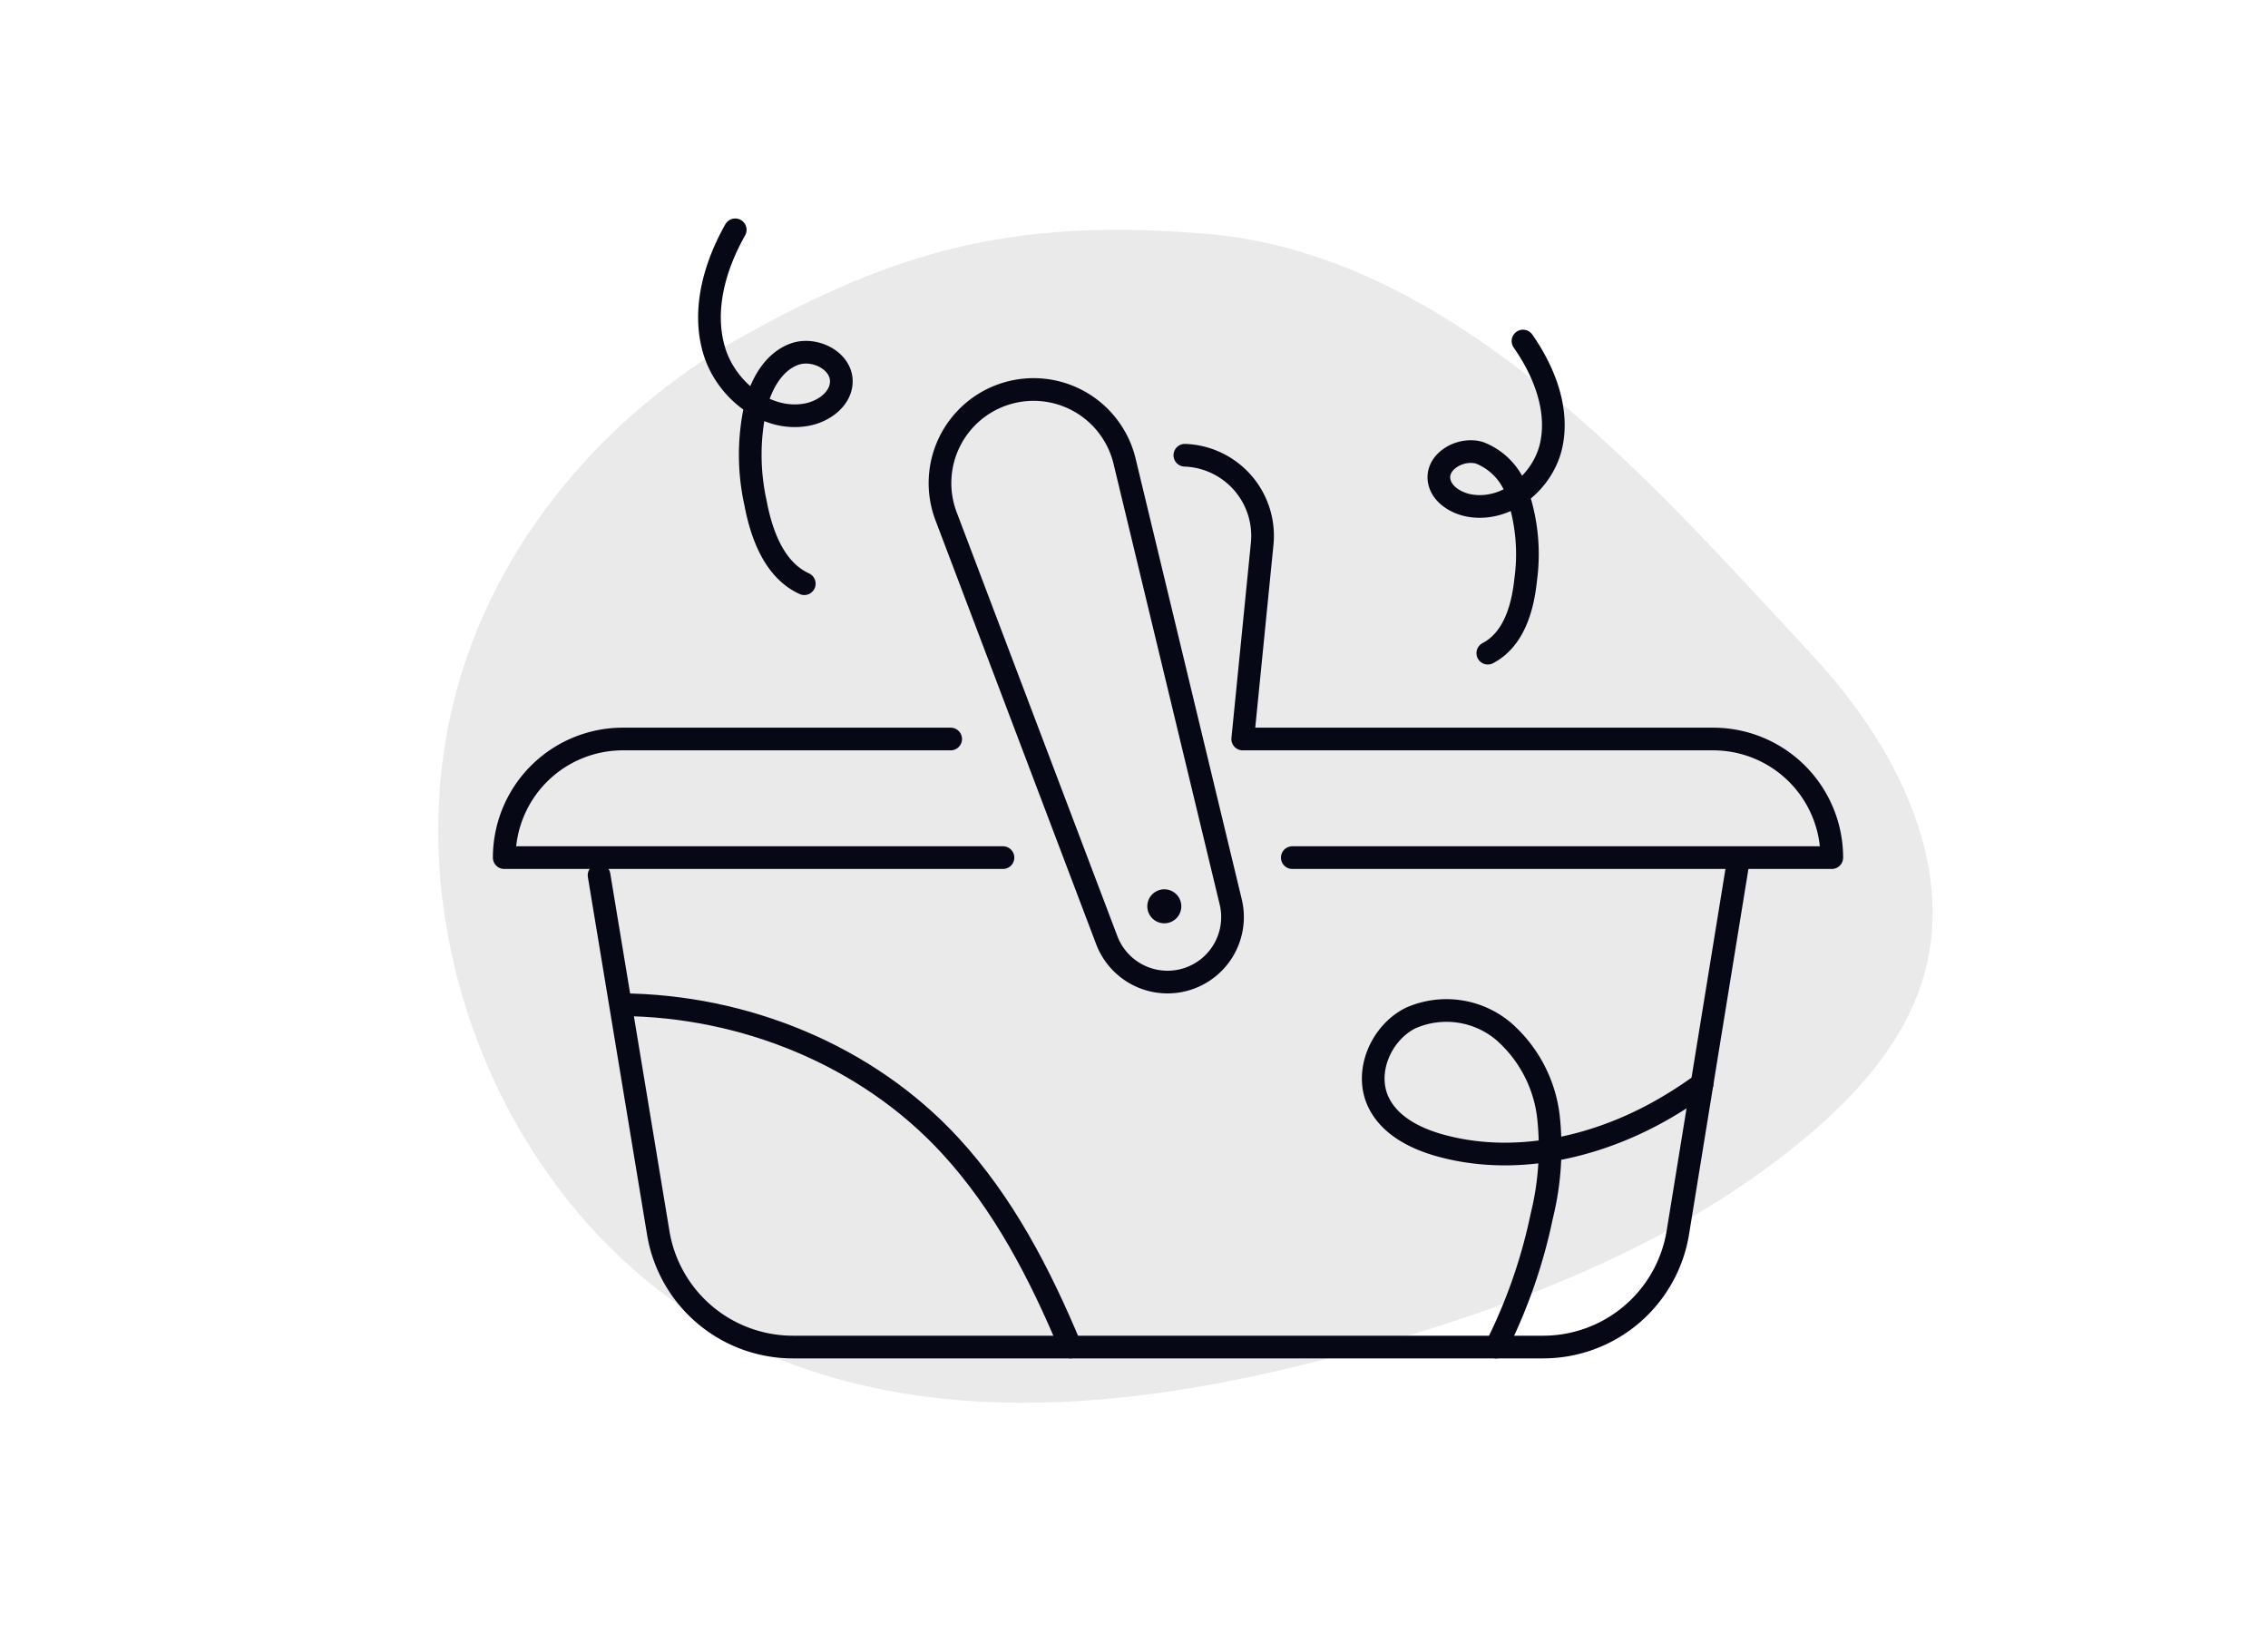 <svg xmlns="http://www.w3.org/2000/svg" width="200" height="144" viewBox="0 0 200 144">
  <g id="No_item_in_cart" data-name="No item in cart" transform="translate(-1260 -1484)">
    <rect id="Container" width="200" height="144" transform="translate(1260 1484)" fill="none"/>
    <path id="Shape" d="M89.745,35.564c22.355,1.526,39.932,22.005,54.167,37.321,7.034,7.568,12.547,18.026,9.788,27.982-1.62,5.843-5.87,10.606-10.527,14.49-10.981,9.158-24.635,14.5-38.386,18.424-17.705,5.045-37.3,7.826-54.064.222C28.938,124.121,17.492,96.489,24.9,73.744c4.1-12.6,13.53-22.984,25.039-29.335,12.866-7.1,23.074-10.164,39.8-8.842" transform="translate(1276 1469)" fill="#eaeaea"/>
    <g id="No_item_in_cart-2" data-name="No item in cart" transform="translate(1272.999 1466.531)">
      <path id="Path_11322" data-name="Path 11322" d="M139.833,90.673l-5.3,32.61a12.036,12.036,0,0,1-11.881,10.109H56.493a12.036,12.036,0,0,1-11.881-10.109L39.4,91.789" transform="translate(0.429 2.861)" fill="none" stroke="#060816" stroke-linecap="round" stroke-linejoin="round" stroke-width="2"/>
      <path id="Path_11323" data-name="Path 11323" d="M75.445,90.792H31.466A10.459,10.459,0,0,1,41.924,80.334H70.833" transform="translate(0 2.302)" fill="none" stroke="#060816" stroke-linecap="round" stroke-linejoin="round" stroke-width="2"/>
      <path id="Path_11324" data-name="Path 11324" d="M89.677,103.092h0a5.732,5.732,0,0,1-7.05-3.446L68.46,62.275A8.253,8.253,0,1,1,84.2,57.416l9.359,38.856A5.731,5.731,0,0,1,89.677,103.092Z" transform="translate(1.97 0.722)" fill="none" stroke="#060816" stroke-linecap="round" stroke-linejoin="round" stroke-width="2"/>
      <path id="Path_11325" data-name="Path 11325" d="M88.409,56.594h0a7.11,7.11,0,0,1,6.818,7.81L93.512,81.617H135a10.458,10.458,0,0,1,10.457,10.458H97.883" transform="translate(3.077 1.019)" fill="none" stroke="#060816" stroke-linecap="round" stroke-linejoin="round" stroke-width="2"/>
      <path id="Path_11326" data-name="Path 11326" d="M115,132.726a46.848,46.848,0,0,0,4.033-11.568,25.019,25.019,0,0,0,.59-8.7,11.82,11.82,0,0,0-3.973-7.581,7.818,7.818,0,0,0-8.209-1.153c-2.607,1.32-4.072,4.76-2.816,7.4.993,2.087,3.28,3.233,5.511,3.842,6.528,1.783,13.648.186,19.527-3.166a37.644,37.644,0,0,0,3.5-2.263" transform="translate(3.929 3.528)" fill="none" stroke="#060816" stroke-linecap="round" stroke-linejoin="round" stroke-width="2"/>
      <path id="Path_11327" data-name="Path 11327" d="M41.253,102.561c10.8.076,21.629,4.428,28.973,12.387,4.725,5.121,7.949,11.33,10.644,17.8" transform="translate(0.529 3.503)" fill="none" stroke="#060816" stroke-linecap="round" stroke-linejoin="round" stroke-width="2"/>
      <line id="Line_100" data-name="Line 100" transform="translate(89.674 97.388)" fill="none" stroke="#060816" stroke-linecap="round" stroke-linejoin="round" stroke-width="3"/>
      <path id="Path_11328" data-name="Path 11328" d="M50.908,37.736C49.09,40.95,48,44.811,49.042,48.354S53.767,54.79,57.373,54c1.4-.31,2.81-1.351,2.888-2.787.105-1.917-2.368-3.173-4.166-2.5s-2.851,2.561-3.352,4.415a19.607,19.607,0,0,0-.046,8.69c.533,2.836,1.679,5.924,4.3,7.121" transform="translate(0.928)" fill="none" stroke="#060816" stroke-linecap="round" stroke-linejoin="round" stroke-width="2"/>
      <path id="Path_11329" data-name="Path 11329" d="M117.078,47.039c1.886,2.7,3.162,6,2.5,9.141s-3.767,5.875-7.08,5.389c-1.29-.189-2.637-1.015-2.819-2.262-.241-1.663,1.893-2.9,3.566-2.412a5.63,5.63,0,0,1,3.36,3.654,16.594,16.594,0,0,1,.707,7.564c-.262,2.5-1.059,5.255-3.336,6.449" transform="translate(4.225 0.503)" fill="none" stroke="#060816" stroke-linecap="round" stroke-linejoin="round" stroke-width="2"/>
    </g>
  </g>
</svg>
